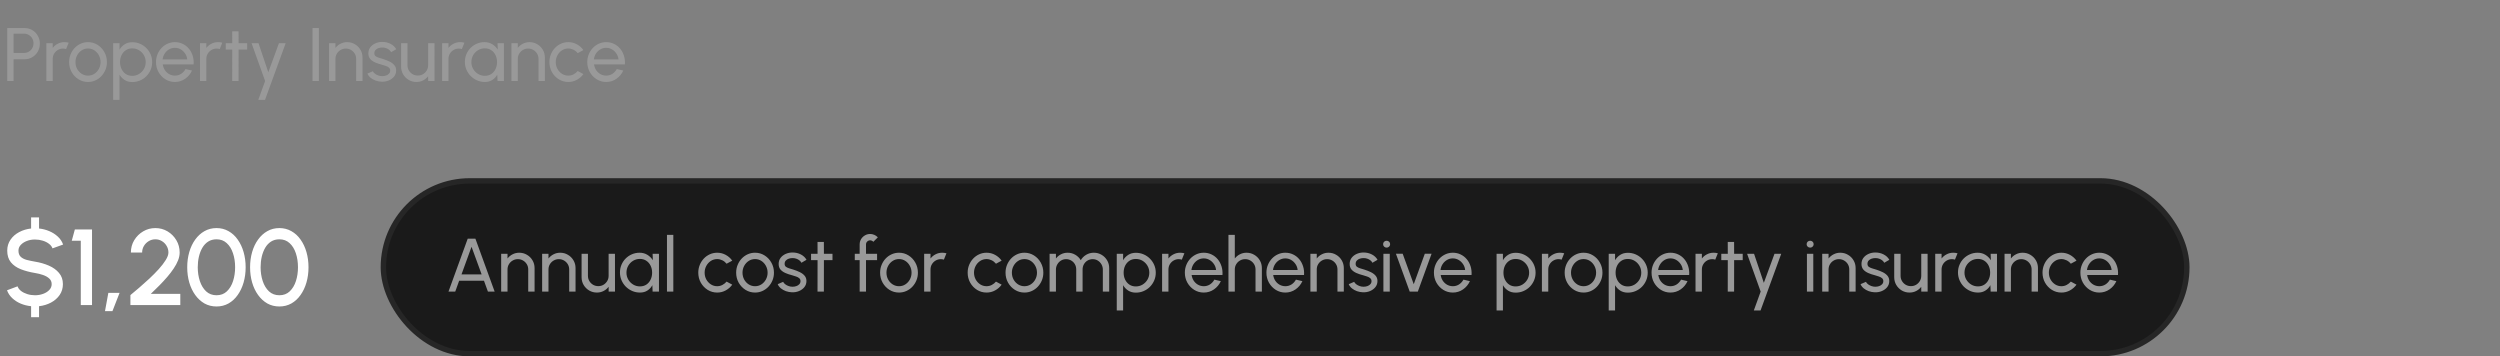 <svg xmlns="http://www.w3.org/2000/svg" width="463" height="66" viewBox="0 0 463 66" fill="none"><rect x="0" y="0" width="463" height="66" fill="#808080" stroke="none"/><g clip-path="url(#clip0_166_1057)"><path d="M1.34 15V5.2H4.574C5.101 5.2 5.575 5.328 5.995 5.585C6.42 5.842 6.756 6.189 7.003 6.628C7.255 7.062 7.381 7.547 7.381 8.084C7.381 8.63 7.253 9.122 6.996 9.561C6.744 9.995 6.403 10.34 5.974 10.597C5.549 10.849 5.083 10.975 4.574 10.975H2.516V15H1.34ZM2.516 9.799H4.469C4.786 9.799 5.076 9.722 5.337 9.568C5.603 9.409 5.813 9.197 5.967 8.931C6.126 8.66 6.205 8.357 6.205 8.021C6.205 7.68 6.126 7.377 5.967 7.111C5.813 6.84 5.603 6.628 5.337 6.474C5.076 6.315 4.786 6.236 4.469 6.236H2.516V9.799ZM8.586 15V8H9.762V8.875C10.009 8.548 10.322 8.289 10.7 8.098C11.078 7.902 11.489 7.804 11.932 7.804C12.203 7.804 12.464 7.839 12.716 7.909L12.24 9.085C12.049 9.024 11.862 8.994 11.68 8.994C11.33 8.994 11.008 9.08 10.714 9.253C10.425 9.421 10.194 9.65 10.021 9.939C9.848 10.228 9.762 10.55 9.762 10.905V15H8.586ZM16.301 15.182C15.657 15.182 15.069 15.016 14.537 14.685C14.009 14.354 13.587 13.91 13.27 13.355C12.957 12.795 12.801 12.177 12.801 11.5C12.801 10.987 12.892 10.508 13.074 10.065C13.256 9.617 13.505 9.225 13.823 8.889C14.145 8.548 14.518 8.282 14.943 8.091C15.367 7.9 15.82 7.804 16.301 7.804C16.945 7.804 17.53 7.97 18.058 8.301C18.59 8.632 19.012 9.078 19.325 9.638C19.642 10.198 19.801 10.819 19.801 11.5C19.801 12.009 19.71 12.485 19.528 12.928C19.346 13.371 19.094 13.763 18.772 14.104C18.454 14.44 18.084 14.704 17.659 14.895C17.239 15.086 16.786 15.182 16.301 15.182ZM16.301 14.006C16.739 14.006 17.134 13.892 17.484 13.663C17.838 13.43 18.116 13.124 18.317 12.746C18.522 12.363 18.625 11.948 18.625 11.5C18.625 11.043 18.52 10.623 18.31 10.24C18.105 9.857 17.827 9.552 17.477 9.323C17.127 9.094 16.735 8.98 16.301 8.98C15.862 8.98 15.468 9.097 15.118 9.33C14.768 9.559 14.49 9.864 14.285 10.247C14.079 10.63 13.977 11.047 13.977 11.5C13.977 11.967 14.082 12.391 14.292 12.774C14.502 13.152 14.784 13.453 15.139 13.677C15.493 13.896 15.881 14.006 16.301 14.006ZM22.135 18.5H20.959V8H22.135V9.197C22.373 8.786 22.691 8.455 23.087 8.203C23.484 7.946 23.955 7.818 24.501 7.818C25.01 7.818 25.486 7.914 25.929 8.105C26.377 8.296 26.769 8.562 27.105 8.903C27.441 9.239 27.705 9.629 27.896 10.072C28.087 10.515 28.183 10.991 28.183 11.5C28.183 12.009 28.087 12.487 27.896 12.935C27.705 13.383 27.441 13.777 27.105 14.118C26.769 14.454 26.377 14.718 25.929 14.909C25.486 15.1 25.01 15.196 24.501 15.196C23.955 15.196 23.484 15.07 23.087 14.818C22.691 14.561 22.373 14.228 22.135 13.817V18.5ZM24.487 8.959C24.035 8.959 23.638 9.073 23.297 9.302C22.956 9.531 22.693 9.836 22.506 10.219C22.324 10.602 22.233 11.029 22.233 11.5C22.233 11.967 22.324 12.394 22.506 12.781C22.693 13.168 22.954 13.476 23.29 13.705C23.631 13.934 24.03 14.048 24.487 14.048C24.94 14.048 25.355 13.936 25.733 13.712C26.111 13.483 26.415 13.178 26.643 12.795C26.872 12.408 26.986 11.976 26.986 11.5C26.986 11.033 26.874 10.609 26.65 10.226C26.426 9.839 26.125 9.531 25.747 9.302C25.369 9.073 24.949 8.959 24.487 8.959ZM32.393 15.182C31.749 15.182 31.161 15.016 30.629 14.685C30.101 14.354 29.679 13.91 29.362 13.355C29.049 12.795 28.893 12.177 28.893 11.5C28.893 10.987 28.984 10.508 29.166 10.065C29.348 9.617 29.597 9.225 29.915 8.889C30.237 8.548 30.61 8.282 31.035 8.091C31.459 7.9 31.912 7.804 32.393 7.804C32.92 7.804 33.403 7.911 33.842 8.126C34.285 8.336 34.663 8.63 34.976 9.008C35.293 9.386 35.529 9.825 35.683 10.324C35.841 10.823 35.9 11.358 35.858 11.927H30.146C30.202 12.324 30.332 12.678 30.538 12.991C30.743 13.299 31.004 13.544 31.322 13.726C31.644 13.908 32.001 14.001 32.393 14.006C32.813 14.006 33.193 13.899 33.534 13.684C33.874 13.465 34.15 13.166 34.36 12.788L35.557 13.068C35.277 13.689 34.854 14.197 34.29 14.594C33.725 14.986 33.093 15.182 32.393 15.182ZM30.111 11.003H34.675C34.637 10.611 34.511 10.254 34.297 9.932C34.082 9.605 33.809 9.344 33.478 9.148C33.146 8.952 32.785 8.854 32.393 8.854C32.001 8.854 31.641 8.95 31.315 9.141C30.988 9.332 30.717 9.591 30.503 9.918C30.293 10.24 30.162 10.602 30.111 11.003ZM37.037 15V8H38.213V8.875C38.461 8.548 38.773 8.289 39.151 8.098C39.529 7.902 39.94 7.804 40.383 7.804C40.654 7.804 40.915 7.839 41.167 7.909L40.691 9.085C40.5 9.024 40.313 8.994 40.131 8.994C39.781 8.994 39.459 9.08 39.165 9.253C38.876 9.421 38.645 9.65 38.472 9.939C38.3 10.228 38.213 10.55 38.213 10.905V15H37.037ZM45.776 9.176H44.188L44.181 15H43.005L43.011 9.176H41.807V8H43.011L43.005 5.802H44.181L44.188 8H45.776V9.176ZM51.662 8H52.908L49.079 18.5H47.833L49.1 15L46.587 8H47.875L49.688 13.383L51.662 8ZM57.878 15V5.2H59.054V15H57.878ZM67.137 10.646V15H65.961V10.905C65.961 10.55 65.875 10.228 65.702 9.939C65.53 9.65 65.299 9.421 65.009 9.253C64.72 9.08 64.398 8.994 64.043 8.994C63.693 8.994 63.371 9.08 63.077 9.253C62.788 9.421 62.557 9.65 62.384 9.939C62.212 10.228 62.125 10.55 62.125 10.905V15H60.949V8H62.125V8.875C62.373 8.548 62.685 8.289 63.063 8.098C63.441 7.902 63.852 7.804 64.295 7.804C64.818 7.804 65.294 7.932 65.723 8.189C66.157 8.441 66.5 8.782 66.752 9.211C67.009 9.64 67.137 10.119 67.137 10.646ZM70.672 15.133C70.294 15.119 69.926 15.049 69.566 14.923C69.212 14.792 68.899 14.617 68.628 14.398C68.362 14.174 68.169 13.917 68.047 13.628L69.055 13.194C69.125 13.353 69.251 13.502 69.433 13.642C69.615 13.782 69.825 13.894 70.063 13.978C70.301 14.062 70.542 14.104 70.784 14.104C71.041 14.104 71.281 14.064 71.505 13.985C71.729 13.906 71.911 13.789 72.051 13.635C72.196 13.476 72.268 13.287 72.268 13.068C72.268 12.835 72.189 12.653 72.03 12.522C71.876 12.387 71.68 12.282 71.442 12.207C71.209 12.128 70.971 12.053 70.728 11.983C70.248 11.862 69.818 11.717 69.44 11.549C69.062 11.376 68.764 11.159 68.544 10.898C68.33 10.632 68.222 10.294 68.222 9.883C68.222 9.449 68.341 9.073 68.579 8.756C68.822 8.439 69.139 8.194 69.531 8.021C69.923 7.848 70.343 7.762 70.791 7.762C71.356 7.762 71.872 7.883 72.338 8.126C72.805 8.369 73.153 8.698 73.381 9.113L72.436 9.666C72.357 9.498 72.236 9.351 72.072 9.225C71.909 9.094 71.722 8.992 71.512 8.917C71.302 8.842 71.088 8.803 70.868 8.798C70.598 8.789 70.343 8.824 70.105 8.903C69.872 8.982 69.683 9.104 69.538 9.267C69.398 9.426 69.328 9.624 69.328 9.862C69.328 10.095 69.403 10.273 69.552 10.394C69.706 10.515 69.905 10.613 70.147 10.688C70.395 10.758 70.663 10.84 70.952 10.933C71.377 11.068 71.774 11.225 72.142 11.402C72.511 11.579 72.807 11.801 73.031 12.067C73.26 12.333 73.372 12.662 73.367 13.054C73.367 13.483 73.239 13.859 72.982 14.181C72.726 14.498 72.392 14.741 71.981 14.909C71.575 15.077 71.139 15.152 70.672 15.133ZM74.287 12.34V8H75.463V12.081C75.463 12.436 75.549 12.758 75.722 13.047C75.894 13.336 76.125 13.567 76.415 13.74C76.709 13.908 77.031 13.992 77.381 13.992C77.735 13.992 78.055 13.908 78.34 13.74C78.629 13.567 78.86 13.336 79.033 13.047C79.205 12.758 79.292 12.436 79.292 12.081V8H80.468L80.475 15H79.299L79.292 14.111C79.044 14.438 78.732 14.699 78.354 14.895C77.976 15.086 77.567 15.182 77.129 15.182C76.606 15.182 76.128 15.056 75.694 14.804C75.264 14.547 74.921 14.204 74.665 13.775C74.413 13.346 74.287 12.867 74.287 12.34ZM81.881 15V8H83.057V8.875C83.304 8.548 83.617 8.289 83.995 8.098C84.373 7.902 84.784 7.804 85.227 7.804C85.498 7.804 85.759 7.839 86.011 7.909L85.535 9.085C85.344 9.024 85.157 8.994 84.975 8.994C84.625 8.994 84.303 9.08 84.009 9.253C83.72 9.421 83.489 9.65 83.316 9.939C83.143 10.228 83.057 10.55 83.057 10.905V15H81.881ZM92.144 8H93.32V15H92.144L92.095 13.817C91.875 14.223 91.572 14.552 91.185 14.804C90.802 15.056 90.345 15.182 89.813 15.182C89.299 15.182 88.819 15.086 88.371 14.895C87.923 14.699 87.526 14.431 87.181 14.09C86.84 13.745 86.574 13.348 86.383 12.9C86.191 12.452 86.096 11.969 86.096 11.451C86.096 10.952 86.189 10.48 86.376 10.037C86.562 9.594 86.821 9.206 87.153 8.875C87.489 8.539 87.876 8.278 88.315 8.091C88.753 7.9 89.225 7.804 89.729 7.804C90.279 7.804 90.762 7.935 91.178 8.196C91.593 8.453 91.929 8.786 92.186 9.197L92.144 8ZM89.792 14.041C90.254 14.041 90.653 13.929 90.989 13.705C91.329 13.476 91.591 13.168 91.773 12.781C91.959 12.394 92.053 11.967 92.053 11.5C92.053 11.024 91.959 10.595 91.773 10.212C91.586 9.825 91.322 9.519 90.982 9.295C90.646 9.066 90.249 8.952 89.792 8.952C89.33 8.952 88.91 9.066 88.532 9.295C88.154 9.524 87.853 9.832 87.629 10.219C87.409 10.602 87.3 11.029 87.3 11.5C87.3 11.971 87.414 12.401 87.643 12.788C87.871 13.171 88.175 13.476 88.553 13.705C88.931 13.929 89.344 14.041 89.792 14.041ZM100.907 10.646V15H99.731V10.905C99.731 10.55 99.645 10.228 99.472 9.939C99.299 9.65 99.068 9.421 98.779 9.253C98.49 9.08 98.168 8.994 97.813 8.994C97.463 8.994 97.141 9.08 96.847 9.253C96.558 9.421 96.327 9.65 96.154 9.939C95.981 10.228 95.895 10.55 95.895 10.905V15H94.719V8H95.895V8.875C96.142 8.548 96.455 8.289 96.833 8.098C97.211 7.902 97.622 7.804 98.065 7.804C98.588 7.804 99.064 7.932 99.493 8.189C99.927 8.441 100.27 8.782 100.522 9.211C100.779 9.64 100.907 10.119 100.907 10.646ZM106.993 13.152L108.043 13.719C107.726 14.162 107.322 14.517 106.832 14.783C106.347 15.049 105.819 15.182 105.25 15.182C104.606 15.182 104.018 15.016 103.486 14.685C102.959 14.354 102.536 13.91 102.219 13.355C101.906 12.795 101.75 12.177 101.75 11.5C101.75 10.987 101.841 10.508 102.023 10.065C102.205 9.617 102.455 9.225 102.772 8.889C103.094 8.548 103.467 8.282 103.892 8.091C104.317 7.9 104.769 7.804 105.25 7.804C105.819 7.804 106.347 7.937 106.832 8.203C107.322 8.469 107.726 8.826 108.043 9.274L106.993 9.841C106.769 9.566 106.503 9.353 106.195 9.204C105.887 9.055 105.572 8.98 105.25 8.98C104.816 8.98 104.422 9.097 104.067 9.33C103.717 9.559 103.439 9.864 103.234 10.247C103.029 10.63 102.926 11.047 102.926 11.5C102.926 11.953 103.029 12.37 103.234 12.753C103.444 13.131 103.724 13.434 104.074 13.663C104.429 13.892 104.821 14.006 105.25 14.006C105.595 14.006 105.92 13.927 106.223 13.768C106.526 13.609 106.783 13.404 106.993 13.152ZM112.264 15.182C111.62 15.182 111.032 15.016 110.5 14.685C109.972 14.354 109.55 13.91 109.233 13.355C108.92 12.795 108.764 12.177 108.764 11.5C108.764 10.987 108.855 10.508 109.037 10.065C109.219 9.617 109.468 9.225 109.786 8.889C110.108 8.548 110.481 8.282 110.906 8.091C111.33 7.9 111.783 7.804 112.264 7.804C112.791 7.804 113.274 7.911 113.713 8.126C114.156 8.336 114.534 8.63 114.847 9.008C115.164 9.386 115.4 9.825 115.554 10.324C115.712 10.823 115.771 11.358 115.729 11.927H110.017C110.073 12.324 110.203 12.678 110.409 12.991C110.614 13.299 110.875 13.544 111.193 13.726C111.515 13.908 111.872 14.001 112.264 14.006C112.684 14.006 113.064 13.899 113.405 13.684C113.745 13.465 114.021 13.166 114.231 12.788L115.428 13.068C115.148 13.689 114.725 14.197 114.161 14.594C113.596 14.986 112.964 15.182 112.264 15.182ZM109.982 11.003H114.546C114.508 10.611 114.382 10.254 114.168 9.932C113.953 9.605 113.68 9.344 113.349 9.148C113.017 8.952 112.656 8.854 112.264 8.854C111.872 8.854 111.512 8.95 111.186 9.141C110.859 9.332 110.588 9.591 110.374 9.918C110.164 10.24 110.033 10.602 109.982 11.003Z" fill="#999999"></path><path d="M6.49 44.36C5.957 44.353 5.457 44.44 4.99 44.62C4.53 44.793 4.153 45.033 3.86 45.34C3.567 45.647 3.42 46.003 3.42 46.41C3.42 46.91 3.557 47.29 3.83 47.55C4.103 47.81 4.47 48.003 4.93 48.13C5.397 48.25 5.917 48.36 6.49 48.46C7.41 48.607 8.26 48.85 9.04 49.19C9.827 49.53 10.457 49.983 10.93 50.55C11.41 51.11 11.65 51.8 11.65 52.62C11.65 53.373 11.45 54.043 11.05 54.63C10.65 55.21 10.113 55.68 9.44 56.04C8.773 56.393 8.037 56.617 7.23 56.71V58.74H5.76V56.71C5.087 56.643 4.447 56.483 3.84 56.23C3.24 55.977 2.717 55.64 2.27 55.22C1.823 54.8 1.5 54.313 1.3 53.76L3.25 53.03C3.363 53.35 3.58 53.637 3.9 53.89C4.227 54.137 4.613 54.33 5.06 54.47C5.513 54.61 5.99 54.68 6.49 54.68C7.023 54.68 7.523 54.593 7.99 54.42C8.463 54.247 8.843 54.007 9.13 53.7C9.423 53.393 9.57 53.033 9.57 52.62C9.57 52.193 9.417 51.843 9.11 51.57C8.81 51.297 8.423 51.08 7.95 50.92C7.483 50.76 6.997 50.64 6.49 50.56C5.51 50.4 4.63 50.167 3.85 49.86C3.077 49.553 2.463 49.123 2.01 48.57C1.563 48.017 1.34 47.297 1.34 46.41C1.34 45.657 1.54 44.987 1.94 44.4C2.34 43.813 2.873 43.343 3.54 42.99C4.213 42.63 4.953 42.407 5.76 42.32V40.26H7.23V42.32C7.883 42.387 8.51 42.547 9.11 42.8C9.717 43.053 10.247 43.39 10.7 43.81C11.153 44.223 11.483 44.717 11.69 45.29L9.72 46C9.607 45.673 9.39 45.39 9.07 45.15C8.75 44.903 8.363 44.71 7.91 44.57C7.463 44.43 6.99 44.36 6.49 44.36ZM14.962 56.5V44.58H13.292L13.862 42.5H17.042V56.5H14.962ZM19.445 57.62L20.064 54.24H22.145L20.825 57.62H19.445ZM24.152 56.5V54.65C24.625 54.257 25.168 53.8 25.782 53.28C26.395 52.753 27.018 52.197 27.652 51.61C28.285 51.017 28.868 50.427 29.402 49.84C29.935 49.247 30.365 48.687 30.692 48.16C31.025 47.627 31.192 47.163 31.192 46.77C31.192 46.323 31.082 45.917 30.862 45.55C30.648 45.177 30.358 44.88 29.992 44.66C29.625 44.433 29.218 44.32 28.772 44.32C28.325 44.32 27.915 44.433 27.542 44.66C27.175 44.88 26.878 45.177 26.652 45.55C26.432 45.917 26.322 46.323 26.322 46.77H24.242C24.242 45.923 24.448 45.16 24.862 44.48C25.282 43.793 25.832 43.25 26.512 42.85C27.198 42.443 27.952 42.24 28.772 42.24C29.598 42.24 30.352 42.443 31.032 42.85C31.712 43.257 32.255 43.803 32.662 44.49C33.068 45.17 33.272 45.93 33.272 46.77C33.272 47.237 33.175 47.717 32.982 48.21C32.788 48.703 32.518 49.207 32.172 49.72C31.832 50.233 31.435 50.753 30.982 51.28C30.528 51.807 30.042 52.333 29.522 52.86C29.002 53.387 28.472 53.907 27.932 54.42H33.392V56.5H24.152ZM40.104 56.76C39.278 56.76 38.531 56.573 37.864 56.2C37.204 55.82 36.634 55.297 36.154 54.63C35.674 53.963 35.308 53.193 35.054 52.32C34.801 51.44 34.674 50.5 34.674 49.5C34.674 48.5 34.801 47.56 35.054 46.68C35.308 45.8 35.674 45.03 36.154 44.37C36.634 43.703 37.204 43.183 37.864 42.81C38.531 42.43 39.278 42.24 40.104 42.24C40.918 42.24 41.658 42.43 42.324 42.81C42.991 43.183 43.558 43.703 44.024 44.37C44.498 45.03 44.861 45.8 45.114 46.68C45.368 47.56 45.494 48.5 45.494 49.5C45.494 50.5 45.368 51.44 45.114 52.32C44.861 53.193 44.498 53.963 44.024 54.63C43.558 55.297 42.991 55.82 42.324 56.2C41.658 56.573 40.918 56.76 40.104 56.76ZM40.104 54.68C40.871 54.68 41.508 54.44 42.014 53.96C42.528 53.473 42.911 52.837 43.164 52.05C43.418 51.263 43.544 50.413 43.544 49.5C43.544 48.54 43.411 47.67 43.144 46.89C42.884 46.103 42.498 45.48 41.984 45.02C41.478 44.553 40.851 44.32 40.104 44.32C39.511 44.32 38.994 44.46 38.554 44.74C38.121 45.02 37.761 45.403 37.474 45.89C37.194 46.377 36.981 46.93 36.834 47.55C36.694 48.17 36.624 48.82 36.624 49.5C36.624 50.413 36.754 51.263 37.014 52.05C37.274 52.837 37.661 53.473 38.174 53.96C38.694 54.44 39.338 54.68 40.104 54.68ZM51.745 56.76C50.918 56.76 50.172 56.573 49.505 56.2C48.845 55.82 48.275 55.297 47.795 54.63C47.315 53.963 46.948 53.193 46.695 52.32C46.441 51.44 46.315 50.5 46.315 49.5C46.315 48.5 46.441 47.56 46.695 46.68C46.948 45.8 47.315 45.03 47.795 44.37C48.275 43.703 48.845 43.183 49.505 42.81C50.172 42.43 50.918 42.24 51.745 42.24C52.558 42.24 53.298 42.43 53.965 42.81C54.632 43.183 55.198 43.703 55.665 44.37C56.138 45.03 56.502 45.8 56.755 46.68C57.008 47.56 57.135 48.5 57.135 49.5C57.135 50.5 57.008 51.44 56.755 52.32C56.502 53.193 56.138 53.963 55.665 54.63C55.198 55.297 54.632 55.82 53.965 56.2C53.298 56.573 52.558 56.76 51.745 56.76ZM51.745 54.68C52.511 54.68 53.148 54.44 53.655 53.96C54.168 53.473 54.551 52.837 54.805 52.05C55.058 51.263 55.185 50.413 55.185 49.5C55.185 48.54 55.051 47.67 54.785 46.89C54.525 46.103 54.138 45.48 53.625 45.02C53.118 44.553 52.492 44.32 51.745 44.32C51.151 44.32 50.635 44.46 50.195 44.74C49.761 45.02 49.401 45.403 49.115 45.89C48.835 46.377 48.621 46.93 48.475 47.55C48.335 48.17 48.265 48.82 48.265 49.5C48.265 50.413 48.395 51.263 48.655 52.05C48.915 52.837 49.301 53.473 49.815 53.96C50.335 54.44 50.978 54.68 51.745 54.68Z" fill="white"></path><rect x="71" y="33.5" width="334" height="32" rx="16" fill="#1A1A1A"></rect><rect x="71" y="33.5" width="334" height="32" rx="16" stroke="#262626"></rect><path d="M86.623 44.2H88.044L91.607 54H90.361L89.633 51.998H85.034L84.313 54H83.06L86.623 44.2ZM85.468 50.822H89.199L87.33 45.705L85.468 50.822ZM99.003 49.646V54H97.827V49.905C97.827 49.55 97.74 49.228 97.568 48.939C97.395 48.65 97.164 48.421 96.875 48.253C96.585 48.08 96.263 47.994 95.909 47.994C95.559 47.994 95.237 48.08 94.943 48.253C94.653 48.421 94.422 48.65 94.25 48.939C94.077 49.228 93.991 49.55 93.991 49.905V54H92.815V47H93.991V47.875C94.238 47.548 94.551 47.289 94.929 47.098C95.307 46.902 95.717 46.804 96.161 46.804C96.683 46.804 97.159 46.932 97.589 47.189C98.023 47.441 98.366 47.782 98.618 48.211C98.874 48.64 99.003 49.119 99.003 49.646ZM106.591 49.646V54H105.415V49.905C105.415 49.55 105.328 49.228 105.156 48.939C104.983 48.65 104.752 48.421 104.463 48.253C104.173 48.08 103.851 47.994 103.497 47.994C103.147 47.994 102.825 48.08 102.531 48.253C102.241 48.421 102.01 48.65 101.838 48.939C101.665 49.228 101.579 49.55 101.579 49.905V54H100.403V47H101.579V47.875C101.826 47.548 102.139 47.289 102.517 47.098C102.895 46.902 103.305 46.804 103.749 46.804C104.271 46.804 104.747 46.932 105.177 47.189C105.611 47.441 105.954 47.782 106.206 48.211C106.462 48.64 106.591 49.119 106.591 49.646ZM107.71 51.34V47H108.886V51.081C108.886 51.436 108.973 51.758 109.145 52.047C109.318 52.336 109.549 52.567 109.838 52.74C110.132 52.908 110.454 52.992 110.804 52.992C111.159 52.992 111.479 52.908 111.763 52.74C112.053 52.567 112.284 52.336 112.456 52.047C112.629 51.758 112.715 51.436 112.715 51.081V47H113.891L113.898 54H112.722L112.715 53.111C112.468 53.438 112.155 53.699 111.777 53.895C111.399 54.086 110.991 54.182 110.552 54.182C110.03 54.182 109.551 54.056 109.117 53.804C108.688 53.547 108.345 53.204 108.088 52.775C107.836 52.346 107.71 51.867 107.71 51.34ZM120.864 47H122.04V54H120.864L120.815 52.817C120.596 53.223 120.293 53.552 119.905 53.804C119.523 54.056 119.065 54.182 118.533 54.182C118.02 54.182 117.539 54.086 117.091 53.895C116.643 53.699 116.247 53.431 115.901 53.09C115.561 52.745 115.295 52.348 115.103 51.9C114.912 51.452 114.816 50.969 114.816 50.451C114.816 49.952 114.91 49.48 115.096 49.037C115.283 48.594 115.542 48.206 115.873 47.875C116.209 47.539 116.597 47.278 117.035 47.091C117.474 46.9 117.945 46.804 118.449 46.804C119 46.804 119.483 46.935 119.898 47.196C120.314 47.453 120.65 47.786 120.906 48.197L120.864 47ZM118.512 53.041C118.974 53.041 119.373 52.929 119.709 52.705C120.05 52.476 120.311 52.168 120.493 51.781C120.68 51.394 120.773 50.967 120.773 50.5C120.773 50.024 120.68 49.595 120.493 49.212C120.307 48.825 120.043 48.519 119.702 48.295C119.366 48.066 118.97 47.952 118.512 47.952C118.05 47.952 117.63 48.066 117.252 48.295C116.874 48.524 116.573 48.832 116.349 49.219C116.13 49.602 116.02 50.029 116.02 50.5C116.02 50.971 116.135 51.401 116.363 51.788C116.592 52.171 116.895 52.476 117.273 52.705C117.651 52.929 118.064 53.041 118.512 53.041ZM123.522 54V43.5H124.698V54H123.522ZM134.565 52.152L135.615 52.719C135.298 53.162 134.894 53.517 134.404 53.783C133.919 54.049 133.392 54.182 132.822 54.182C132.178 54.182 131.59 54.016 131.058 53.685C130.531 53.354 130.109 52.91 129.791 52.355C129.479 51.795 129.322 51.177 129.322 50.5C129.322 49.987 129.413 49.508 129.595 49.065C129.777 48.617 130.027 48.225 130.344 47.889C130.666 47.548 131.04 47.282 131.464 47.091C131.889 46.9 132.342 46.804 132.822 46.804C133.392 46.804 133.919 46.937 134.404 47.203C134.894 47.469 135.298 47.826 135.615 48.274L134.565 48.841C134.341 48.566 134.075 48.353 133.767 48.204C133.459 48.055 133.144 47.98 132.822 47.98C132.388 47.98 131.994 48.097 131.639 48.33C131.289 48.559 131.012 48.864 130.806 49.247C130.601 49.63 130.498 50.047 130.498 50.5C130.498 50.953 130.601 51.37 130.806 51.753C131.016 52.131 131.296 52.434 131.646 52.663C132.001 52.892 132.393 53.006 132.822 53.006C133.168 53.006 133.492 52.927 133.795 52.768C134.099 52.609 134.355 52.404 134.565 52.152ZM139.836 54.182C139.192 54.182 138.604 54.016 138.072 53.685C137.545 53.354 137.122 52.91 136.805 52.355C136.492 51.795 136.336 51.177 136.336 50.5C136.336 49.987 136.427 49.508 136.609 49.065C136.791 48.617 137.041 48.225 137.358 47.889C137.68 47.548 138.053 47.282 138.478 47.091C138.903 46.9 139.355 46.804 139.836 46.804C140.48 46.804 141.066 46.97 141.593 47.301C142.125 47.632 142.547 48.078 142.86 48.638C143.177 49.198 143.336 49.819 143.336 50.5C143.336 51.009 143.245 51.485 143.063 51.928C142.881 52.371 142.629 52.763 142.307 53.104C141.99 53.44 141.619 53.704 141.194 53.895C140.774 54.086 140.321 54.182 139.836 54.182ZM139.836 53.006C140.275 53.006 140.669 52.892 141.019 52.663C141.374 52.43 141.651 52.124 141.852 51.746C142.057 51.363 142.16 50.948 142.16 50.5C142.16 50.043 142.055 49.623 141.845 49.24C141.64 48.857 141.362 48.552 141.012 48.323C140.662 48.094 140.27 47.98 139.836 47.98C139.397 47.98 139.003 48.097 138.653 48.33C138.303 48.559 138.025 48.864 137.82 49.247C137.615 49.63 137.512 50.047 137.512 50.5C137.512 50.967 137.617 51.391 137.827 51.774C138.037 52.152 138.319 52.453 138.674 52.677C139.029 52.896 139.416 53.006 139.836 53.006ZM146.657 54.133C146.279 54.119 145.91 54.049 145.551 53.923C145.196 53.792 144.883 53.617 144.613 53.398C144.347 53.174 144.153 52.917 144.032 52.628L145.04 52.194C145.11 52.353 145.236 52.502 145.418 52.642C145.6 52.782 145.81 52.894 146.048 52.978C146.286 53.062 146.526 53.104 146.769 53.104C147.025 53.104 147.266 53.064 147.49 52.985C147.714 52.906 147.896 52.789 148.036 52.635C148.18 52.476 148.253 52.287 148.253 52.068C148.253 51.835 148.173 51.653 148.015 51.522C147.861 51.387 147.665 51.282 147.427 51.207C147.193 51.128 146.955 51.053 146.713 50.983C146.232 50.862 145.803 50.717 145.425 50.549C145.047 50.376 144.748 50.159 144.529 49.898C144.314 49.632 144.207 49.294 144.207 48.883C144.207 48.449 144.326 48.073 144.564 47.756C144.806 47.439 145.124 47.194 145.516 47.021C145.908 46.848 146.328 46.762 146.776 46.762C147.34 46.762 147.856 46.883 148.323 47.126C148.789 47.369 149.137 47.698 149.366 48.113L148.421 48.666C148.341 48.498 148.22 48.351 148.057 48.225C147.893 48.094 147.707 47.992 147.497 47.917C147.287 47.842 147.072 47.803 146.853 47.798C146.582 47.789 146.328 47.824 146.09 47.903C145.856 47.982 145.667 48.104 145.523 48.267C145.383 48.426 145.313 48.624 145.313 48.862C145.313 49.095 145.387 49.273 145.537 49.394C145.691 49.515 145.889 49.613 146.132 49.688C146.379 49.758 146.647 49.84 146.937 49.933C147.361 50.068 147.758 50.225 148.127 50.402C148.495 50.579 148.792 50.801 149.016 51.067C149.244 51.333 149.356 51.662 149.352 52.054C149.352 52.483 149.223 52.859 148.967 53.181C148.71 53.498 148.376 53.741 147.966 53.909C147.56 54.077 147.123 54.152 146.657 54.133ZM154.177 48.176H152.588L152.581 54H151.405L151.412 48.176H150.208V47H151.412L151.405 44.802H152.581L152.588 47H154.177V48.176ZM160.384 45.271V47H162.435V48.176H160.384V54H159.208V48.176H158.305V47H159.208V45.271C159.208 44.912 159.294 44.587 159.467 44.298C159.644 44.004 159.88 43.771 160.174 43.598C160.473 43.421 160.799 43.332 161.154 43.332C161.415 43.332 161.67 43.386 161.917 43.493C162.164 43.596 162.384 43.75 162.575 43.955L161.735 44.788C161.67 44.699 161.583 44.632 161.476 44.585C161.373 44.534 161.266 44.508 161.154 44.508C160.944 44.508 160.762 44.583 160.608 44.732C160.459 44.881 160.384 45.061 160.384 45.271ZM166.496 54.182C165.852 54.182 165.264 54.016 164.732 53.685C164.205 53.354 163.783 52.91 163.465 52.355C163.153 51.795 162.996 51.177 162.996 50.5C162.996 49.987 163.087 49.508 163.269 49.065C163.451 48.617 163.701 48.225 164.018 47.889C164.34 47.548 164.714 47.282 165.138 47.091C165.563 46.9 166.016 46.804 166.496 46.804C167.14 46.804 167.726 46.97 168.253 47.301C168.785 47.632 169.208 48.078 169.52 48.638C169.838 49.198 169.996 49.819 169.996 50.5C169.996 51.009 169.905 51.485 169.723 51.928C169.541 52.371 169.289 52.763 168.967 53.104C168.65 53.44 168.279 53.704 167.854 53.895C167.434 54.086 166.982 54.182 166.496 54.182ZM166.496 53.006C166.935 53.006 167.329 52.892 167.679 52.663C168.034 52.43 168.312 52.124 168.512 51.746C168.718 51.363 168.82 50.948 168.82 50.5C168.82 50.043 168.715 49.623 168.505 49.24C168.3 48.857 168.022 48.552 167.672 48.323C167.322 48.094 166.93 47.98 166.496 47.98C166.058 47.98 165.663 48.097 165.313 48.33C164.963 48.559 164.686 48.864 164.48 49.247C164.275 49.63 164.172 50.047 164.172 50.5C164.172 50.967 164.277 51.391 164.487 51.774C164.697 52.152 164.98 52.453 165.334 52.677C165.689 52.896 166.076 53.006 166.496 53.006ZM171.154 54V47H172.33V47.875C172.578 47.548 172.89 47.289 173.268 47.098C173.646 46.902 174.057 46.804 174.5 46.804C174.771 46.804 175.032 46.839 175.284 46.909L174.808 48.085C174.617 48.024 174.43 47.994 174.248 47.994C173.898 47.994 173.576 48.08 173.282 48.253C172.993 48.421 172.762 48.65 172.589 48.939C172.417 49.228 172.33 49.55 172.33 49.905V54H171.154ZM184.454 52.152L185.504 52.719C185.187 53.162 184.783 53.517 184.293 53.783C183.808 54.049 183.28 54.182 182.711 54.182C182.067 54.182 181.479 54.016 180.947 53.685C180.42 53.354 179.997 52.91 179.68 52.355C179.367 51.795 179.211 51.177 179.211 50.5C179.211 49.987 179.302 49.508 179.484 49.065C179.666 48.617 179.916 48.225 180.233 47.889C180.555 47.548 180.928 47.282 181.353 47.091C181.778 46.9 182.23 46.804 182.711 46.804C183.28 46.804 183.808 46.937 184.293 47.203C184.783 47.469 185.187 47.826 185.504 48.274L184.454 48.841C184.23 48.566 183.964 48.353 183.656 48.204C183.348 48.055 183.033 47.98 182.711 47.98C182.277 47.98 181.883 48.097 181.528 48.33C181.178 48.559 180.9 48.864 180.695 49.247C180.49 49.63 180.387 50.047 180.387 50.5C180.387 50.953 180.49 51.37 180.695 51.753C180.905 52.131 181.185 52.434 181.535 52.663C181.89 52.892 182.282 53.006 182.711 53.006C183.056 53.006 183.381 52.927 183.684 52.768C183.987 52.609 184.244 52.404 184.454 52.152ZM189.725 54.182C189.081 54.182 188.493 54.016 187.961 53.685C187.433 53.354 187.011 52.91 186.694 52.355C186.381 51.795 186.225 51.177 186.225 50.5C186.225 49.987 186.316 49.508 186.498 49.065C186.68 48.617 186.929 48.225 187.247 47.889C187.569 47.548 187.942 47.282 188.367 47.091C188.791 46.9 189.244 46.804 189.725 46.804C190.369 46.804 190.954 46.97 191.482 47.301C192.014 47.632 192.436 48.078 192.749 48.638C193.066 49.198 193.225 49.819 193.225 50.5C193.225 51.009 193.134 51.485 192.952 51.928C192.77 52.371 192.518 52.763 192.196 53.104C191.878 53.44 191.507 53.704 191.083 53.895C190.663 54.086 190.21 54.182 189.725 54.182ZM189.725 53.006C190.163 53.006 190.558 52.892 190.908 52.663C191.262 52.43 191.54 52.124 191.741 51.746C191.946 51.363 192.049 50.948 192.049 50.5C192.049 50.043 191.944 49.623 191.734 49.24C191.528 48.857 191.251 48.552 190.901 48.323C190.551 48.094 190.159 47.98 189.725 47.98C189.286 47.98 188.892 48.097 188.542 48.33C188.192 48.559 187.914 48.864 187.709 49.247C187.503 49.63 187.401 50.047 187.401 50.5C187.401 50.967 187.506 51.391 187.716 51.774C187.926 52.152 188.208 52.453 188.563 52.677C188.917 52.896 189.305 53.006 189.725 53.006ZM194.383 54V47H195.559V47.875C195.806 47.548 196.117 47.289 196.49 47.098C196.868 46.902 197.279 46.804 197.722 46.804C198.24 46.804 198.714 46.93 199.143 47.182C199.572 47.434 199.911 47.768 200.158 48.183C200.405 47.768 200.741 47.434 201.166 47.182C201.595 46.93 202.067 46.804 202.58 46.804C203.107 46.804 203.586 46.932 204.015 47.189C204.444 47.441 204.785 47.782 205.037 48.211C205.294 48.64 205.422 49.119 205.422 49.646V54H204.246V49.926C204.246 49.581 204.162 49.261 203.994 48.967C203.826 48.673 203.6 48.437 203.315 48.26C203.03 48.083 202.715 47.994 202.37 47.994C202.025 47.994 201.71 48.078 201.425 48.246C201.14 48.409 200.914 48.638 200.746 48.932C200.578 49.221 200.494 49.553 200.494 49.926V54H199.318V49.926C199.318 49.553 199.234 49.221 199.066 48.932C198.898 48.638 198.669 48.409 198.38 48.246C198.095 48.078 197.78 47.994 197.435 47.994C197.094 47.994 196.779 48.083 196.49 48.26C196.205 48.437 195.979 48.673 195.811 48.967C195.643 49.261 195.559 49.581 195.559 49.926V54H194.383ZM208 57.5H206.824V47H208V48.197C208.238 47.786 208.556 47.455 208.952 47.203C209.349 46.946 209.82 46.818 210.366 46.818C210.875 46.818 211.351 46.914 211.794 47.105C212.242 47.296 212.634 47.562 212.97 47.903C213.306 48.239 213.57 48.629 213.761 49.072C213.953 49.515 214.048 49.991 214.048 50.5C214.048 51.009 213.953 51.487 213.761 51.935C213.57 52.383 213.306 52.777 212.97 53.118C212.634 53.454 212.242 53.718 211.794 53.909C211.351 54.1 210.875 54.196 210.366 54.196C209.82 54.196 209.349 54.07 208.952 53.818C208.556 53.561 208.238 53.228 208 52.817V57.5ZM210.352 47.959C209.9 47.959 209.503 48.073 209.162 48.302C208.822 48.531 208.558 48.836 208.371 49.219C208.189 49.602 208.098 50.029 208.098 50.5C208.098 50.967 208.189 51.394 208.371 51.781C208.558 52.168 208.819 52.476 209.155 52.705C209.496 52.934 209.895 53.048 210.352 53.048C210.805 53.048 211.22 52.936 211.598 52.712C211.976 52.483 212.28 52.178 212.508 51.795C212.737 51.408 212.851 50.976 212.851 50.5C212.851 50.033 212.739 49.609 212.515 49.226C212.291 48.839 211.99 48.531 211.612 48.302C211.234 48.073 210.814 47.959 210.352 47.959ZM215.219 54V47H216.395V47.875C216.642 47.548 216.955 47.289 217.333 47.098C217.711 46.902 218.122 46.804 218.565 46.804C218.836 46.804 219.097 46.839 219.349 46.909L218.873 48.085C218.682 48.024 218.495 47.994 218.313 47.994C217.963 47.994 217.641 48.08 217.347 48.253C217.058 48.421 216.827 48.65 216.654 48.939C216.481 49.228 216.395 49.55 216.395 49.905V54H215.219ZM222.934 54.182C222.29 54.182 221.702 54.016 221.17 53.685C220.642 53.354 220.22 52.91 219.903 52.355C219.59 51.795 219.434 51.177 219.434 50.5C219.434 49.987 219.525 49.508 219.707 49.065C219.889 48.617 220.138 48.225 220.456 47.889C220.778 47.548 221.151 47.282 221.576 47.091C222 46.9 222.453 46.804 222.934 46.804C223.461 46.804 223.944 46.911 224.383 47.126C224.826 47.336 225.204 47.63 225.517 48.008C225.834 48.386 226.07 48.825 226.224 49.324C226.382 49.823 226.441 50.358 226.399 50.927H220.687C220.743 51.324 220.873 51.678 221.079 51.991C221.284 52.299 221.545 52.544 221.863 52.726C222.185 52.908 222.542 53.001 222.934 53.006C223.354 53.006 223.734 52.899 224.075 52.684C224.415 52.465 224.691 52.166 224.901 51.788L226.098 52.068C225.818 52.689 225.395 53.197 224.831 53.594C224.266 53.986 223.634 54.182 222.934 54.182ZM220.652 50.003H225.216C225.178 49.611 225.052 49.254 224.838 48.932C224.623 48.605 224.35 48.344 224.019 48.148C223.687 47.952 223.326 47.854 222.934 47.854C222.542 47.854 222.182 47.95 221.856 48.141C221.529 48.332 221.258 48.591 221.044 48.918C220.834 49.24 220.703 49.602 220.652 50.003ZM233.698 49.646V54H232.522V49.905C232.522 49.55 232.436 49.228 232.263 48.939C232.09 48.65 231.859 48.421 231.57 48.253C231.281 48.08 230.959 47.994 230.604 47.994C230.254 47.994 229.932 48.08 229.638 48.253C229.349 48.421 229.118 48.65 228.945 48.939C228.772 49.228 228.686 49.55 228.686 49.905V54H227.51V43.5H228.686V47.875C228.933 47.548 229.246 47.289 229.624 47.098C230.002 46.902 230.413 46.804 230.856 46.804C231.379 46.804 231.855 46.932 232.284 47.189C232.718 47.441 233.061 47.782 233.313 48.211C233.57 48.64 233.698 49.119 233.698 49.646ZM238.041 54.182C237.397 54.182 236.809 54.016 236.277 53.685C235.75 53.354 235.327 52.91 235.01 52.355C234.697 51.795 234.541 51.177 234.541 50.5C234.541 49.987 234.632 49.508 234.814 49.065C234.996 48.617 235.246 48.225 235.563 47.889C235.885 47.548 236.258 47.282 236.683 47.091C237.108 46.9 237.56 46.804 238.041 46.804C238.568 46.804 239.051 46.911 239.49 47.126C239.933 47.336 240.311 47.63 240.624 48.008C240.941 48.386 241.177 48.825 241.331 49.324C241.49 49.823 241.548 50.358 241.506 50.927H235.794C235.85 51.324 235.981 51.678 236.186 51.991C236.391 52.299 236.653 52.544 236.97 52.726C237.292 52.908 237.649 53.001 238.041 53.006C238.461 53.006 238.841 52.899 239.182 52.684C239.523 52.465 239.798 52.166 240.008 51.788L241.205 52.068C240.925 52.689 240.503 53.197 239.938 53.594C239.373 53.986 238.741 54.182 238.041 54.182ZM235.759 50.003H240.323C240.286 49.611 240.16 49.254 239.945 48.932C239.73 48.605 239.457 48.344 239.126 48.148C238.795 47.952 238.433 47.854 238.041 47.854C237.649 47.854 237.29 47.95 236.963 48.141C236.636 48.332 236.366 48.591 236.151 48.918C235.941 49.24 235.81 49.602 235.759 50.003ZM248.874 49.646V54H247.698V49.905C247.698 49.55 247.611 49.228 247.439 48.939C247.266 48.65 247.035 48.421 246.746 48.253C246.456 48.08 246.134 47.994 245.78 47.994C245.43 47.994 245.108 48.08 244.814 48.253C244.524 48.421 244.293 48.65 244.121 48.939C243.948 49.228 243.862 49.55 243.862 49.905V54H242.686V47H243.862V47.875C244.109 47.548 244.422 47.289 244.8 47.098C245.178 46.902 245.588 46.804 246.032 46.804C246.554 46.804 247.03 46.932 247.46 47.189C247.894 47.441 248.237 47.782 248.489 48.211C248.745 48.64 248.874 49.119 248.874 49.646ZM252.409 54.133C252.031 54.119 251.662 54.049 251.303 53.923C250.948 53.792 250.635 53.617 250.365 53.398C250.099 53.174 249.905 52.917 249.784 52.628L250.792 52.194C250.862 52.353 250.988 52.502 251.17 52.642C251.352 52.782 251.562 52.894 251.8 52.978C252.038 53.062 252.278 53.104 252.521 53.104C252.777 53.104 253.018 53.064 253.242 52.985C253.466 52.906 253.648 52.789 253.788 52.635C253.932 52.476 254.005 52.287 254.005 52.068C254.005 51.835 253.925 51.653 253.767 51.522C253.613 51.387 253.417 51.282 253.179 51.207C252.945 51.128 252.707 51.053 252.465 50.983C251.984 50.862 251.555 50.717 251.177 50.549C250.799 50.376 250.5 50.159 250.281 49.898C250.066 49.632 249.959 49.294 249.959 48.883C249.959 48.449 250.078 48.073 250.316 47.756C250.558 47.439 250.876 47.194 251.268 47.021C251.66 46.848 252.08 46.762 252.528 46.762C253.092 46.762 253.608 46.883 254.075 47.126C254.541 47.369 254.889 47.698 255.118 48.113L254.173 48.666C254.093 48.498 253.972 48.351 253.809 48.225C253.645 48.094 253.459 47.992 253.249 47.917C253.039 47.842 252.824 47.803 252.605 47.798C252.334 47.789 252.08 47.824 251.842 47.903C251.608 47.982 251.419 48.104 251.275 48.267C251.135 48.426 251.065 48.624 251.065 48.862C251.065 49.095 251.139 49.273 251.289 49.394C251.443 49.515 251.641 49.613 251.884 49.688C252.131 49.758 252.399 49.84 252.689 49.933C253.113 50.068 253.51 50.225 253.879 50.402C254.247 50.579 254.544 50.801 254.768 51.067C254.996 51.333 255.108 51.662 255.104 52.054C255.104 52.483 254.975 52.859 254.719 53.181C254.462 53.498 254.128 53.741 253.718 53.909C253.312 54.077 252.875 54.152 252.409 54.133ZM256.207 47H257.383V54H256.207V47ZM256.809 45.859C256.623 45.859 256.466 45.798 256.34 45.677C256.214 45.556 256.151 45.404 256.151 45.222C256.151 45.04 256.214 44.888 256.34 44.767C256.466 44.646 256.62 44.585 256.802 44.585C256.984 44.585 257.138 44.646 257.264 44.767C257.39 44.888 257.453 45.04 257.453 45.222C257.453 45.404 257.39 45.556 257.264 45.677C257.143 45.798 256.991 45.859 256.809 45.859ZM262.582 54H261.077L258.522 46.986H259.775L261.826 52.635L263.877 46.986H265.13L262.582 54ZM269.063 54.182C268.419 54.182 267.831 54.016 267.299 53.685C266.771 53.354 266.349 52.91 266.032 52.355C265.719 51.795 265.563 51.177 265.563 50.5C265.563 49.987 265.654 49.508 265.836 49.065C266.018 48.617 266.267 48.225 266.585 47.889C266.907 47.548 267.28 47.282 267.705 47.091C268.129 46.9 268.582 46.804 269.063 46.804C269.59 46.804 270.073 46.911 270.512 47.126C270.955 47.336 271.333 47.63 271.646 48.008C271.963 48.386 272.199 48.825 272.353 49.324C272.511 49.823 272.57 50.358 272.528 50.927H266.816C266.872 51.324 267.002 51.678 267.208 51.991C267.413 52.299 267.674 52.544 267.992 52.726C268.314 52.908 268.671 53.001 269.063 53.006C269.483 53.006 269.863 52.899 270.204 52.684C270.544 52.465 270.82 52.166 271.03 51.788L272.227 52.068C271.947 52.689 271.524 53.197 270.96 53.594C270.395 53.986 269.763 54.182 269.063 54.182ZM266.781 50.003H271.345C271.307 49.611 271.181 49.254 270.967 48.932C270.752 48.605 270.479 48.344 270.148 48.148C269.816 47.952 269.455 47.854 269.063 47.854C268.671 47.854 268.311 47.95 267.985 48.141C267.658 48.332 267.387 48.591 267.173 48.918C266.963 49.24 266.832 49.602 266.781 50.003ZM278.342 57.5H277.166V47H278.342V48.197C278.58 47.786 278.898 47.455 279.294 47.203C279.691 46.946 280.162 46.818 280.708 46.818C281.217 46.818 281.693 46.914 282.136 47.105C282.584 47.296 282.976 47.562 283.312 47.903C283.648 48.239 283.912 48.629 284.103 49.072C284.295 49.515 284.39 49.991 284.39 50.5C284.39 51.009 284.295 51.487 284.103 51.935C283.912 52.383 283.648 52.777 283.312 53.118C282.976 53.454 282.584 53.718 282.136 53.909C281.693 54.1 281.217 54.196 280.708 54.196C280.162 54.196 279.691 54.07 279.294 53.818C278.898 53.561 278.58 53.228 278.342 52.817V57.5ZM280.694 47.959C280.242 47.959 279.845 48.073 279.504 48.302C279.164 48.531 278.9 48.836 278.713 49.219C278.531 49.602 278.44 50.029 278.44 50.5C278.44 50.967 278.531 51.394 278.713 51.781C278.9 52.168 279.161 52.476 279.497 52.705C279.838 52.934 280.237 53.048 280.694 53.048C281.147 53.048 281.562 52.936 281.94 52.712C282.318 52.483 282.622 52.178 282.85 51.795C283.079 51.408 283.193 50.976 283.193 50.5C283.193 50.033 283.081 49.609 282.857 49.226C282.633 48.839 282.332 48.531 281.954 48.302C281.576 48.073 281.156 47.959 280.694 47.959ZM285.561 54V47H286.737V47.875C286.984 47.548 287.297 47.289 287.675 47.098C288.053 46.902 288.463 46.804 288.907 46.804C289.177 46.804 289.439 46.839 289.691 46.909L289.215 48.085C289.023 48.024 288.837 47.994 288.655 47.994C288.305 47.994 287.983 48.08 287.689 48.253C287.399 48.421 287.168 48.65 286.996 48.939C286.823 49.228 286.737 49.55 286.737 49.905V54H285.561ZM293.275 54.182C292.631 54.182 292.043 54.016 291.511 53.685C290.984 53.354 290.562 52.91 290.244 52.355C289.932 51.795 289.775 51.177 289.775 50.5C289.775 49.987 289.866 49.508 290.048 49.065C290.23 48.617 290.48 48.225 290.797 47.889C291.119 47.548 291.493 47.282 291.917 47.091C292.342 46.9 292.795 46.804 293.275 46.804C293.919 46.804 294.505 46.97 295.032 47.301C295.564 47.632 295.987 48.078 296.299 48.638C296.617 49.198 296.775 49.819 296.775 50.5C296.775 51.009 296.684 51.485 296.502 51.928C296.32 52.371 296.068 52.763 295.746 53.104C295.429 53.44 295.058 53.704 294.633 53.895C294.213 54.086 293.761 54.182 293.275 54.182ZM293.275 53.006C293.714 53.006 294.108 52.892 294.458 52.663C294.813 52.43 295.091 52.124 295.291 51.746C295.497 51.363 295.599 50.948 295.599 50.5C295.599 50.043 295.494 49.623 295.284 49.24C295.079 48.857 294.801 48.552 294.451 48.323C294.101 48.094 293.709 47.98 293.275 47.98C292.837 47.98 292.442 48.097 292.092 48.33C291.742 48.559 291.465 48.864 291.259 49.247C291.054 49.63 290.951 50.047 290.951 50.5C290.951 50.967 291.056 51.391 291.266 51.774C291.476 52.152 291.759 52.453 292.113 52.677C292.468 52.896 292.855 53.006 293.275 53.006ZM299.11 57.5H297.934V47H299.11V48.197C299.348 47.786 299.665 47.455 300.062 47.203C300.458 46.946 300.93 46.818 301.476 46.818C301.984 46.818 302.46 46.914 302.904 47.105C303.352 47.296 303.744 47.562 304.08 47.903C304.416 48.239 304.679 48.629 304.871 49.072C305.062 49.515 305.158 49.991 305.158 50.5C305.158 51.009 305.062 51.487 304.871 51.935C304.679 52.383 304.416 52.777 304.08 53.118C303.744 53.454 303.352 53.718 302.904 53.909C302.46 54.1 301.984 54.196 301.476 54.196C300.93 54.196 300.458 54.07 300.062 53.818C299.665 53.561 299.348 53.228 299.11 52.817V57.5ZM301.462 47.959C301.009 47.959 300.612 48.073 300.272 48.302C299.931 48.531 299.667 48.836 299.481 49.219C299.299 49.602 299.208 50.029 299.208 50.5C299.208 50.967 299.299 51.394 299.481 51.781C299.667 52.168 299.929 52.476 300.265 52.705C300.605 52.934 301.004 53.048 301.462 53.048C301.914 53.048 302.33 52.936 302.708 52.712C303.086 52.483 303.389 52.178 303.618 51.795C303.846 51.408 303.961 50.976 303.961 50.5C303.961 50.033 303.849 49.609 303.625 49.226C303.401 48.839 303.1 48.531 302.722 48.302C302.344 48.073 301.924 47.959 301.462 47.959ZM309.367 54.182C308.723 54.182 308.135 54.016 307.603 53.685C307.076 53.354 306.654 52.91 306.336 52.355C306.024 51.795 305.867 51.177 305.867 50.5C305.867 49.987 305.958 49.508 306.14 49.065C306.322 48.617 306.572 48.225 306.889 47.889C307.211 47.548 307.585 47.282 308.009 47.091C308.434 46.9 308.887 46.804 309.367 46.804C309.895 46.804 310.378 46.911 310.816 47.126C311.26 47.336 311.638 47.63 311.95 48.008C312.268 48.386 312.503 48.825 312.657 49.324C312.816 49.823 312.874 50.358 312.832 50.927H307.12C307.176 51.324 307.307 51.678 307.512 51.991C307.718 52.299 307.979 52.544 308.296 52.726C308.618 52.908 308.975 53.001 309.367 53.006C309.787 53.006 310.168 52.899 310.508 52.684C310.849 52.465 311.124 52.166 311.334 51.788L312.531 52.068C312.251 52.689 311.829 53.197 311.264 53.594C310.7 53.986 310.067 54.182 309.367 54.182ZM307.085 50.003H311.649C311.612 49.611 311.486 49.254 311.271 48.932C311.057 48.605 310.784 48.344 310.452 48.148C310.121 47.952 309.759 47.854 309.367 47.854C308.975 47.854 308.616 47.95 308.289 48.141C307.963 48.332 307.692 48.591 307.477 48.918C307.267 49.24 307.137 49.602 307.085 50.003ZM314.012 54V47H315.188V47.875C315.435 47.548 315.748 47.289 316.126 47.098C316.504 46.902 316.915 46.804 317.358 46.804C317.629 46.804 317.89 46.839 318.142 46.909L317.666 48.085C317.475 48.024 317.288 47.994 317.106 47.994C316.756 47.994 316.434 48.08 316.14 48.253C315.851 48.421 315.62 48.65 315.447 48.939C315.274 49.228 315.188 49.55 315.188 49.905V54H314.012ZM322.751 48.176H321.162L321.155 54H319.979L319.986 48.176H318.782V47H319.986L319.979 44.802H321.155L321.162 47H322.751V48.176ZM328.637 47H329.883L326.054 57.5H324.808L326.075 54L323.562 47H324.85L326.663 52.383L328.637 47ZM334.643 47H335.819V54H334.643V47ZM335.245 45.859C335.058 45.859 334.902 45.798 334.776 45.677C334.65 45.556 334.587 45.404 334.587 45.222C334.587 45.04 334.65 44.888 334.776 44.767C334.902 44.646 335.056 44.585 335.238 44.585C335.42 44.585 335.574 44.646 335.7 44.767C335.826 44.888 335.889 45.04 335.889 45.222C335.889 45.404 335.826 45.556 335.7 45.677C335.578 45.798 335.427 45.859 335.245 45.859ZM343.661 49.646V54H342.485V49.905C342.485 49.55 342.398 49.228 342.226 48.939C342.053 48.65 341.822 48.421 341.533 48.253C341.243 48.08 340.921 47.994 340.567 47.994C340.217 47.994 339.895 48.08 339.601 48.253C339.311 48.421 339.08 48.65 338.908 48.939C338.735 49.228 338.649 49.55 338.649 49.905V54H337.473V47H338.649V47.875C338.896 47.548 339.209 47.289 339.587 47.098C339.965 46.902 340.375 46.804 340.819 46.804C341.341 46.804 341.817 46.932 342.247 47.189C342.681 47.441 343.024 47.782 343.276 48.211C343.532 48.64 343.661 49.119 343.661 49.646ZM347.196 54.133C346.818 54.119 346.449 54.049 346.09 53.923C345.735 53.792 345.422 53.617 345.152 53.398C344.886 53.174 344.692 52.917 344.571 52.628L345.579 52.194C345.649 52.353 345.775 52.502 345.957 52.642C346.139 52.782 346.349 52.894 346.587 52.978C346.825 53.062 347.065 53.104 347.308 53.104C347.564 53.104 347.805 53.064 348.029 52.985C348.253 52.906 348.435 52.789 348.575 52.635C348.719 52.476 348.792 52.287 348.792 52.068C348.792 51.835 348.712 51.653 348.554 51.522C348.4 51.387 348.204 51.282 347.966 51.207C347.732 51.128 347.494 51.053 347.252 50.983C346.771 50.862 346.342 50.717 345.964 50.549C345.586 50.376 345.287 50.159 345.068 49.898C344.853 49.632 344.746 49.294 344.746 48.883C344.746 48.449 344.865 48.073 345.103 47.756C345.345 47.439 345.663 47.194 346.055 47.021C346.447 46.848 346.867 46.762 347.315 46.762C347.879 46.762 348.395 46.883 348.862 47.126C349.328 47.369 349.676 47.698 349.905 48.113L348.96 48.666C348.88 48.498 348.759 48.351 348.596 48.225C348.432 48.094 348.246 47.992 348.036 47.917C347.826 47.842 347.611 47.803 347.392 47.798C347.121 47.789 346.867 47.824 346.629 47.903C346.395 47.982 346.206 48.104 346.062 48.267C345.922 48.426 345.852 48.624 345.852 48.862C345.852 49.095 345.926 49.273 346.076 49.394C346.23 49.515 346.428 49.613 346.671 49.688C346.918 49.758 347.186 49.84 347.476 49.933C347.9 50.068 348.297 50.225 348.666 50.402C349.034 50.579 349.331 50.801 349.555 51.067C349.783 51.333 349.895 51.662 349.891 52.054C349.891 52.483 349.762 52.859 349.506 53.181C349.249 53.498 348.915 53.741 348.505 53.909C348.099 54.077 347.662 54.152 347.196 54.133ZM350.81 51.34V47H351.986V51.081C351.986 51.436 352.072 51.758 352.245 52.047C352.418 52.336 352.649 52.567 352.938 52.74C353.232 52.908 353.554 52.992 353.904 52.992C354.259 52.992 354.578 52.908 354.863 52.74C355.152 52.567 355.383 52.336 355.556 52.047C355.729 51.758 355.815 51.436 355.815 51.081V47H356.991L356.998 54H355.822L355.815 53.111C355.568 53.438 355.255 53.699 354.877 53.895C354.499 54.086 354.091 54.182 353.652 54.182C353.129 54.182 352.651 54.056 352.217 53.804C351.788 53.547 351.445 53.204 351.188 52.775C350.936 52.346 350.81 51.867 350.81 51.34ZM358.404 54V47H359.58V47.875C359.828 47.548 360.14 47.289 360.518 47.098C360.896 46.902 361.307 46.804 361.75 46.804C362.021 46.804 362.282 46.839 362.534 46.909L362.058 48.085C361.867 48.024 361.68 47.994 361.498 47.994C361.148 47.994 360.826 48.08 360.532 48.253C360.243 48.421 360.012 48.65 359.839 48.939C359.667 49.228 359.58 49.55 359.58 49.905V54H358.404ZM368.667 47H369.843V54H368.667L368.618 52.817C368.399 53.223 368.096 53.552 367.708 53.804C367.326 54.056 366.868 54.182 366.336 54.182C365.823 54.182 365.342 54.086 364.894 53.895C364.446 53.699 364.05 53.431 363.704 53.09C363.364 52.745 363.098 52.348 362.906 51.9C362.715 51.452 362.619 50.969 362.619 50.451C362.619 49.952 362.713 49.48 362.899 49.037C363.086 48.594 363.345 48.206 363.676 47.875C364.012 47.539 364.4 47.278 364.838 47.091C365.277 46.9 365.748 46.804 366.252 46.804C366.803 46.804 367.286 46.935 367.701 47.196C368.117 47.453 368.453 47.786 368.709 48.197L368.667 47ZM366.315 53.041C366.777 53.041 367.176 52.929 367.512 52.705C367.853 52.476 368.114 52.168 368.296 51.781C368.483 51.394 368.576 50.967 368.576 50.5C368.576 50.024 368.483 49.595 368.296 49.212C368.11 48.825 367.846 48.519 367.505 48.295C367.169 48.066 366.773 47.952 366.315 47.952C365.853 47.952 365.433 48.066 365.055 48.295C364.677 48.524 364.376 48.832 364.152 49.219C363.933 49.602 363.823 50.029 363.823 50.5C363.823 50.971 363.938 51.401 364.166 51.788C364.395 52.171 364.698 52.476 365.076 52.705C365.454 52.929 365.867 53.041 366.315 53.041ZM377.43 49.646V54H376.254V49.905C376.254 49.55 376.168 49.228 375.995 48.939C375.823 48.65 375.592 48.421 375.302 48.253C375.013 48.08 374.691 47.994 374.336 47.994C373.986 47.994 373.664 48.08 373.37 48.253C373.081 48.421 372.85 48.65 372.677 48.939C372.505 49.228 372.418 49.55 372.418 49.905V54H371.242V47H372.418V47.875C372.666 47.548 372.978 47.289 373.356 47.098C373.734 46.902 374.145 46.804 374.588 46.804C375.111 46.804 375.587 46.932 376.016 47.189C376.45 47.441 376.793 47.782 377.045 48.211C377.302 48.64 377.43 49.119 377.43 49.646ZM383.517 52.152L384.567 52.719C384.249 53.162 383.846 53.517 383.356 53.783C382.87 54.049 382.343 54.182 381.774 54.182C381.13 54.182 380.542 54.016 380.01 53.685C379.482 53.354 379.06 52.91 378.743 52.355C378.43 51.795 378.274 51.177 378.274 50.5C378.274 49.987 378.365 49.508 378.547 49.065C378.729 48.617 378.978 48.225 379.296 47.889C379.618 47.548 379.991 47.282 380.416 47.091C380.84 46.9 381.293 46.804 381.774 46.804C382.343 46.804 382.87 46.937 383.356 47.203C383.846 47.469 384.249 47.826 384.567 48.274L383.517 48.841C383.293 48.566 383.027 48.353 382.719 48.204C382.411 48.055 382.096 47.98 381.774 47.98C381.34 47.98 380.945 48.097 380.591 48.33C380.241 48.559 379.963 48.864 379.758 49.247C379.552 49.63 379.45 50.047 379.45 50.5C379.45 50.953 379.552 51.37 379.758 51.753C379.968 52.131 380.248 52.434 380.598 52.663C380.952 52.892 381.344 53.006 381.774 53.006C382.119 53.006 382.443 52.927 382.747 52.768C383.05 52.609 383.307 52.404 383.517 52.152ZM388.787 54.182C388.143 54.182 387.555 54.016 387.023 53.685C386.496 53.354 386.074 52.91 385.756 52.355C385.444 51.795 385.287 51.177 385.287 50.5C385.287 49.987 385.378 49.508 385.56 49.065C385.742 48.617 385.992 48.225 386.309 47.889C386.631 47.548 387.005 47.282 387.429 47.091C387.854 46.9 388.307 46.804 388.787 46.804C389.315 46.804 389.798 46.911 390.236 47.126C390.68 47.336 391.058 47.63 391.37 48.008C391.688 48.386 391.923 48.825 392.077 49.324C392.236 49.823 392.294 50.358 392.252 50.927H386.54C386.596 51.324 386.727 51.678 386.932 51.991C387.138 52.299 387.399 52.544 387.716 52.726C388.038 52.908 388.395 53.001 388.787 53.006C389.207 53.006 389.588 52.899 389.928 52.684C390.269 52.465 390.544 52.166 390.754 51.788L391.951 52.068C391.671 52.689 391.249 53.197 390.684 53.594C390.12 53.986 389.487 54.182 388.787 54.182ZM386.505 50.003H391.069C391.032 49.611 390.906 49.254 390.691 48.932C390.477 48.605 390.204 48.344 389.872 48.148C389.541 47.952 389.179 47.854 388.787 47.854C388.395 47.854 388.036 47.95 387.709 48.141C387.383 48.332 387.112 48.591 386.897 48.918C386.687 49.24 386.557 49.602 386.505 50.003Z" fill="#999999"></path></g><defs><clipPath id="clip0_166_1057"><rect width="462.5" height="66" fill="white" transform="translate(0.5)"></rect></clipPath></defs></svg>